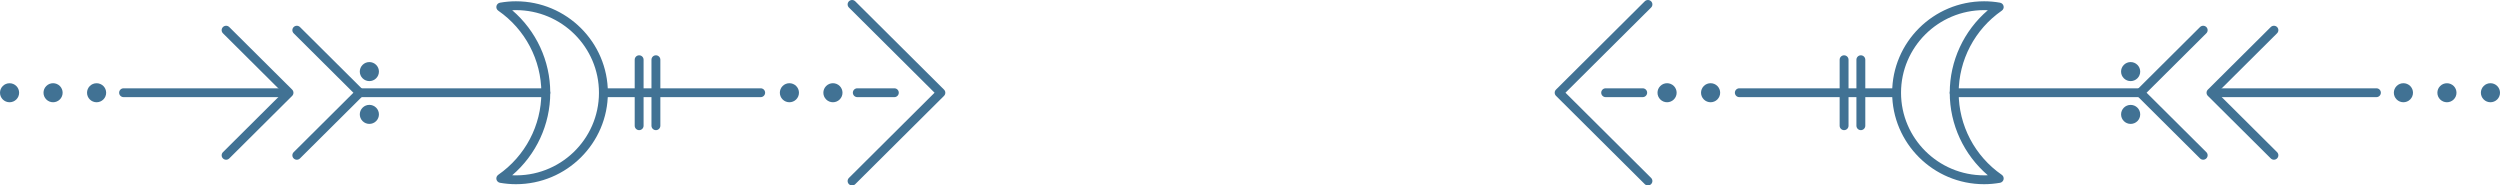 <svg width="337" height="25" viewBox="0 0 337 25" fill="none" xmlns="http://www.w3.org/2000/svg">
<g clip-path="url(#clip0_132_875)">
<path d="M225.633 13.407C225.129 13.908 224.314 13.908 223.81 13.407C223.306 12.905 223.306 12.094 223.81 11.593C224.314 11.092 225.129 11.092 225.633 11.593C226.137 12.094 226.137 12.905 225.633 13.407Z" fill="#417294"/>
<path d="M231.5 13.407C230.996 13.908 230.181 13.908 229.677 13.407C229.173 12.905 229.173 12.094 229.677 11.593C230.181 11.092 230.996 11.092 231.5 11.593C232.004 12.094 232.004 12.905 231.5 13.407Z" fill="#417294"/>
<path d="M287.211 14.139C287.923 14.139 288.5 14.713 288.5 15.421C288.5 16.129 287.923 16.703 287.211 16.703C286.499 16.703 285.922 16.129 285.922 15.421C285.922 14.713 286.499 14.139 287.211 14.139Z" fill="#417294"/>
<path d="M288.121 10.557C287.617 11.058 286.802 11.058 286.298 10.557C285.794 10.056 285.794 9.245 286.298 8.743C286.802 8.242 287.617 8.242 288.121 8.743C288.625 9.245 288.625 10.056 288.121 10.557Z" fill="#417294"/>
<path d="M334.801 11.593C335.305 11.092 336.12 11.092 336.624 11.593C337.128 12.094 337.128 12.905 336.624 13.407C336.12 13.908 335.305 13.908 334.801 13.407C334.297 12.905 334.297 12.094 334.801 11.593Z" fill="#417294"/>
<path d="M329.847 11.22C330.558 11.22 331.135 11.794 331.135 12.502C331.135 13.21 330.558 13.784 329.847 13.784C329.135 13.784 328.558 13.21 328.558 12.502C328.558 11.794 329.135 11.22 329.847 11.22Z" fill="#417294"/>
<path d="M323.069 11.593C323.573 11.092 324.389 11.092 324.893 11.593C325.397 12.094 325.397 12.905 324.893 13.407C324.389 13.908 323.573 13.908 323.069 13.407C322.565 12.905 322.565 12.094 323.069 11.593Z" fill="#417294"/>
<path d="M222.142 -0C221.989 -0 221.836 0.058 221.717 0.173L209.75 12.076C209.515 12.31 209.515 12.687 209.75 12.921L221.717 24.824C221.952 25.058 222.331 25.058 222.566 24.824C222.801 24.59 222.801 24.213 222.566 23.979L211.024 12.498L222.566 1.018C222.801 0.784 222.801 0.407 222.566 0.173C222.447 0.058 222.294 -0 222.142 -0Z" fill="#417294"/>
<path d="M296.988 3.472C296.835 3.472 296.683 3.53 296.563 3.646L288.085 12.079C287.849 12.313 287.849 12.69 288.085 12.924L296.563 21.354C296.799 21.588 297.177 21.588 297.413 21.354C297.648 21.12 297.648 20.744 297.413 20.51L289.358 12.498L297.413 4.487C297.648 4.253 297.648 3.877 297.413 3.643C297.293 3.53 297.141 3.472 296.988 3.472Z" fill="#417294"/>
<path d="M306.524 3.472C306.371 3.472 306.218 3.53 306.099 3.646L297.62 12.079C297.385 12.313 297.385 12.69 297.62 12.924L306.099 21.354C306.334 21.588 306.713 21.588 306.948 21.354C307.183 21.12 307.183 20.744 306.948 20.51L298.894 12.498L306.948 4.487C307.183 4.253 307.183 3.877 306.948 3.643C306.829 3.53 306.676 3.472 306.524 3.472Z" fill="#417294"/>
<path d="M320.342 11.903H298.317C297.987 11.903 297.718 12.17 297.718 12.498C297.718 12.826 297.987 13.094 298.317 13.094H320.342C320.672 13.094 320.94 12.826 320.94 12.498C320.94 12.17 320.675 11.903 320.342 11.903Z" fill="#417294"/>
<path d="M288.488 11.903H263.424C263.094 11.903 262.826 12.17 262.826 12.498C262.826 12.826 263.094 13.094 263.424 13.094H288.488C288.818 13.094 289.087 12.826 289.087 12.498C289.087 12.17 288.821 11.903 288.488 11.903Z" fill="#417294"/>
<path d="M255.66 11.903H234.46C234.13 11.903 233.861 12.17 233.861 12.498C233.861 12.826 234.13 13.094 234.46 13.094H255.66C255.99 13.094 256.259 12.826 256.259 12.498C256.259 12.17 255.99 11.903 255.66 11.903Z" fill="#417294"/>
<path d="M221.436 11.903H216.442C216.113 11.903 215.844 12.17 215.844 12.498C215.844 12.826 216.113 13.094 216.442 13.094H221.436C221.766 13.094 222.035 12.826 222.035 12.498C222.035 12.17 221.769 11.903 221.436 11.903Z" fill="#417294"/>
<path d="M248.583 7.455C248.253 7.455 247.984 7.722 247.984 8.051V16.949C247.984 17.277 248.253 17.544 248.583 17.544C248.913 17.544 249.182 17.277 249.182 16.949V8.054C249.182 7.722 248.913 7.455 248.583 7.455Z" fill="#417294"/>
<path d="M250.843 7.455C250.513 7.455 250.245 7.722 250.245 8.051V16.949C250.245 17.277 250.513 17.544 250.843 17.544C251.173 17.544 251.442 17.277 251.442 16.949V8.054C251.442 7.722 251.173 7.455 250.843 7.455Z" fill="#417294"/>
<path d="M267.456 0.173C260.62 0.173 255.062 5.703 255.062 12.502C255.062 19.301 260.62 24.83 267.456 24.83C268.162 24.83 268.882 24.766 269.6 24.642C269.838 24.599 270.031 24.42 270.083 24.183C270.135 23.946 270.04 23.703 269.841 23.566C266.201 21.042 264.029 16.904 264.029 12.502C264.029 8.1 266.204 3.962 269.841 1.437C270.04 1.3 270.138 1.054 270.083 0.82C270.031 0.584 269.838 0.404 269.6 0.362C268.882 0.234 268.162 0.173 267.456 0.173ZM267.456 23.636C261.28 23.636 256.259 18.642 256.259 12.502C256.259 6.362 261.28 1.364 267.456 1.364C267.624 1.364 267.792 1.367 267.963 1.376C264.722 4.15 262.826 8.209 262.826 12.502C262.826 16.794 264.722 20.85 267.96 23.627C267.792 23.633 267.624 23.636 267.456 23.636Z" fill="#417294"/>
<path d="M111.367 13.407C111.871 13.908 112.687 13.908 113.191 13.407C113.695 12.905 113.695 12.094 113.191 11.593C112.687 11.092 111.871 11.092 111.367 11.593C110.863 12.094 110.863 12.905 111.367 13.407Z" fill="#417294"/>
<path d="M105.5 13.407C106.004 13.908 106.819 13.908 107.323 13.407C107.827 12.905 107.827 12.094 107.323 11.593C106.819 11.092 106.004 11.092 105.5 11.593C104.999 12.094 104.999 12.905 105.5 13.407Z" fill="#417294"/>
<path d="M48.879 16.326C49.382 16.828 50.198 16.828 50.702 16.326C51.206 15.825 51.206 15.014 50.702 14.512C50.198 14.011 49.382 14.011 48.879 14.512C48.374 15.014 48.374 15.825 48.879 16.326Z" fill="#417294"/>
<path d="M48.879 10.557C49.382 11.058 50.198 11.058 50.702 10.557C51.206 10.056 51.206 9.245 50.702 8.743C50.198 8.242 49.382 8.242 48.879 8.743C48.374 9.245 48.374 10.056 48.879 10.557Z" fill="#417294"/>
<path d="M1.289 11.22C2.001 11.22 2.578 11.794 2.578 12.502C2.578 13.21 2.001 13.784 1.289 13.784C0.577 13.784 0 13.21 0 12.502C0 11.794 0.577 11.22 1.289 11.22Z" fill="#417294"/>
<path d="M8.067 11.593C7.563 11.092 6.747 11.092 6.243 11.593C5.739 12.094 5.739 12.905 6.243 13.407C6.747 13.908 7.563 13.908 8.067 13.407C8.568 12.905 8.568 12.094 8.067 11.593Z" fill="#417294"/>
<path d="M13.021 11.22C13.733 11.22 14.31 11.794 14.31 12.502C14.31 13.21 13.733 13.784 13.021 13.784C12.309 13.784 11.732 13.21 11.732 12.502C11.732 11.794 12.309 11.22 13.021 11.22Z" fill="#417294"/>
<path d="M114.861 0C114.708 0 114.556 0.058 114.437 0.173C114.201 0.407 114.201 0.784 114.437 1.018L125.979 12.499L114.437 23.982C114.201 24.216 114.201 24.593 114.437 24.827C114.672 25.061 115.051 25.061 115.286 24.827L127.253 12.924C127.488 12.69 127.488 12.313 127.253 12.079L115.286 0.176C115.167 0.058 115.014 0 114.861 0Z" fill="#417294"/>
<path d="M40.012 3.472C39.859 3.472 39.706 3.53 39.587 3.646C39.352 3.879 39.352 4.256 39.587 4.49L47.641 12.501L39.587 20.513C39.352 20.747 39.352 21.123 39.587 21.357C39.822 21.591 40.201 21.591 40.436 21.357L48.915 12.924C49.028 12.811 49.089 12.659 49.089 12.501C49.089 12.343 49.025 12.191 48.915 12.079L40.436 3.646C40.317 3.53 40.164 3.472 40.012 3.472Z" fill="#417294"/>
<path d="M30.479 3.472C30.327 3.472 30.174 3.53 30.055 3.646C29.82 3.879 29.82 4.256 30.055 4.49L38.109 12.501L30.055 20.513C29.82 20.747 29.82 21.123 30.055 21.357C30.29 21.591 30.669 21.591 30.904 21.357L39.383 12.924C39.496 12.811 39.557 12.659 39.557 12.501C39.557 12.343 39.493 12.191 39.383 12.079L30.904 3.646C30.785 3.53 30.632 3.472 30.479 3.472Z" fill="#417294"/>
<path d="M38.683 11.903H16.658C16.328 11.903 16.06 12.17 16.06 12.498C16.06 12.826 16.328 13.094 16.658 13.094H38.683C39.013 13.094 39.282 12.826 39.282 12.498C39.282 12.17 39.013 11.903 38.683 11.903Z" fill="#417294"/>
<path d="M73.576 11.903H48.512C48.182 11.903 47.914 12.17 47.914 12.498C47.914 12.826 48.182 13.094 48.512 13.094H73.576C73.906 13.094 74.175 12.826 74.175 12.498C74.175 12.17 73.906 11.903 73.576 11.903Z" fill="#417294"/>
<path d="M102.54 11.903H81.34C81.01 11.903 80.741 12.17 80.741 12.498C80.741 12.826 81.01 13.094 81.34 13.094H102.54C102.87 13.094 103.139 12.826 103.139 12.498C103.139 12.17 102.873 11.903 102.54 11.903Z" fill="#417294"/>
<path d="M120.558 11.903H115.564C115.234 11.903 114.965 12.17 114.965 12.498C114.965 12.826 115.234 13.094 115.564 13.094H120.558C120.888 13.094 121.156 12.826 121.156 12.498C121.156 12.17 120.891 11.903 120.558 11.903Z" fill="#417294"/>
<path d="M88.417 7.455C88.087 7.455 87.818 7.722 87.818 8.051V16.949C87.818 17.277 88.087 17.544 88.417 17.544C88.747 17.544 89.016 17.277 89.016 16.949V8.054C89.016 7.722 88.75 7.455 88.417 7.455Z" fill="#417294"/>
<path d="M86.157 7.455C85.827 7.455 85.558 7.722 85.558 8.051V16.949C85.558 17.277 85.827 17.544 86.157 17.544C86.487 17.544 86.755 17.277 86.755 16.949V8.054C86.755 7.722 86.487 7.455 86.157 7.455Z" fill="#417294"/>
<path d="M69.547 0.173C68.842 0.173 68.121 0.237 67.403 0.362C67.165 0.404 66.972 0.584 66.92 0.82C66.868 1.057 66.963 1.3 67.162 1.437C70.802 3.962 72.974 8.1 72.974 12.502C72.974 16.904 70.799 21.042 67.162 23.566C66.963 23.706 66.865 23.949 66.92 24.183C66.972 24.42 67.165 24.599 67.403 24.642C68.121 24.766 68.842 24.83 69.547 24.83C76.383 24.83 81.942 19.301 81.942 12.502C81.939 5.703 76.38 0.173 69.547 0.173ZM69.04 1.376C69.211 1.367 69.379 1.364 69.547 1.364C75.72 1.364 80.741 6.359 80.741 12.502C80.741 18.809 75.448 23.919 69.04 23.627C72.281 20.853 74.174 16.794 74.174 12.502C74.174 8.209 72.281 4.15 69.04 1.376Z" fill="#417294"/>
</g>
<defs>
<clipPath id="clip0_132_875">
<rect width="337" height="25" fill="white" transform="matrix(1 0 0 -1 0 25)"/>
</clipPath>
</defs>
</svg>
